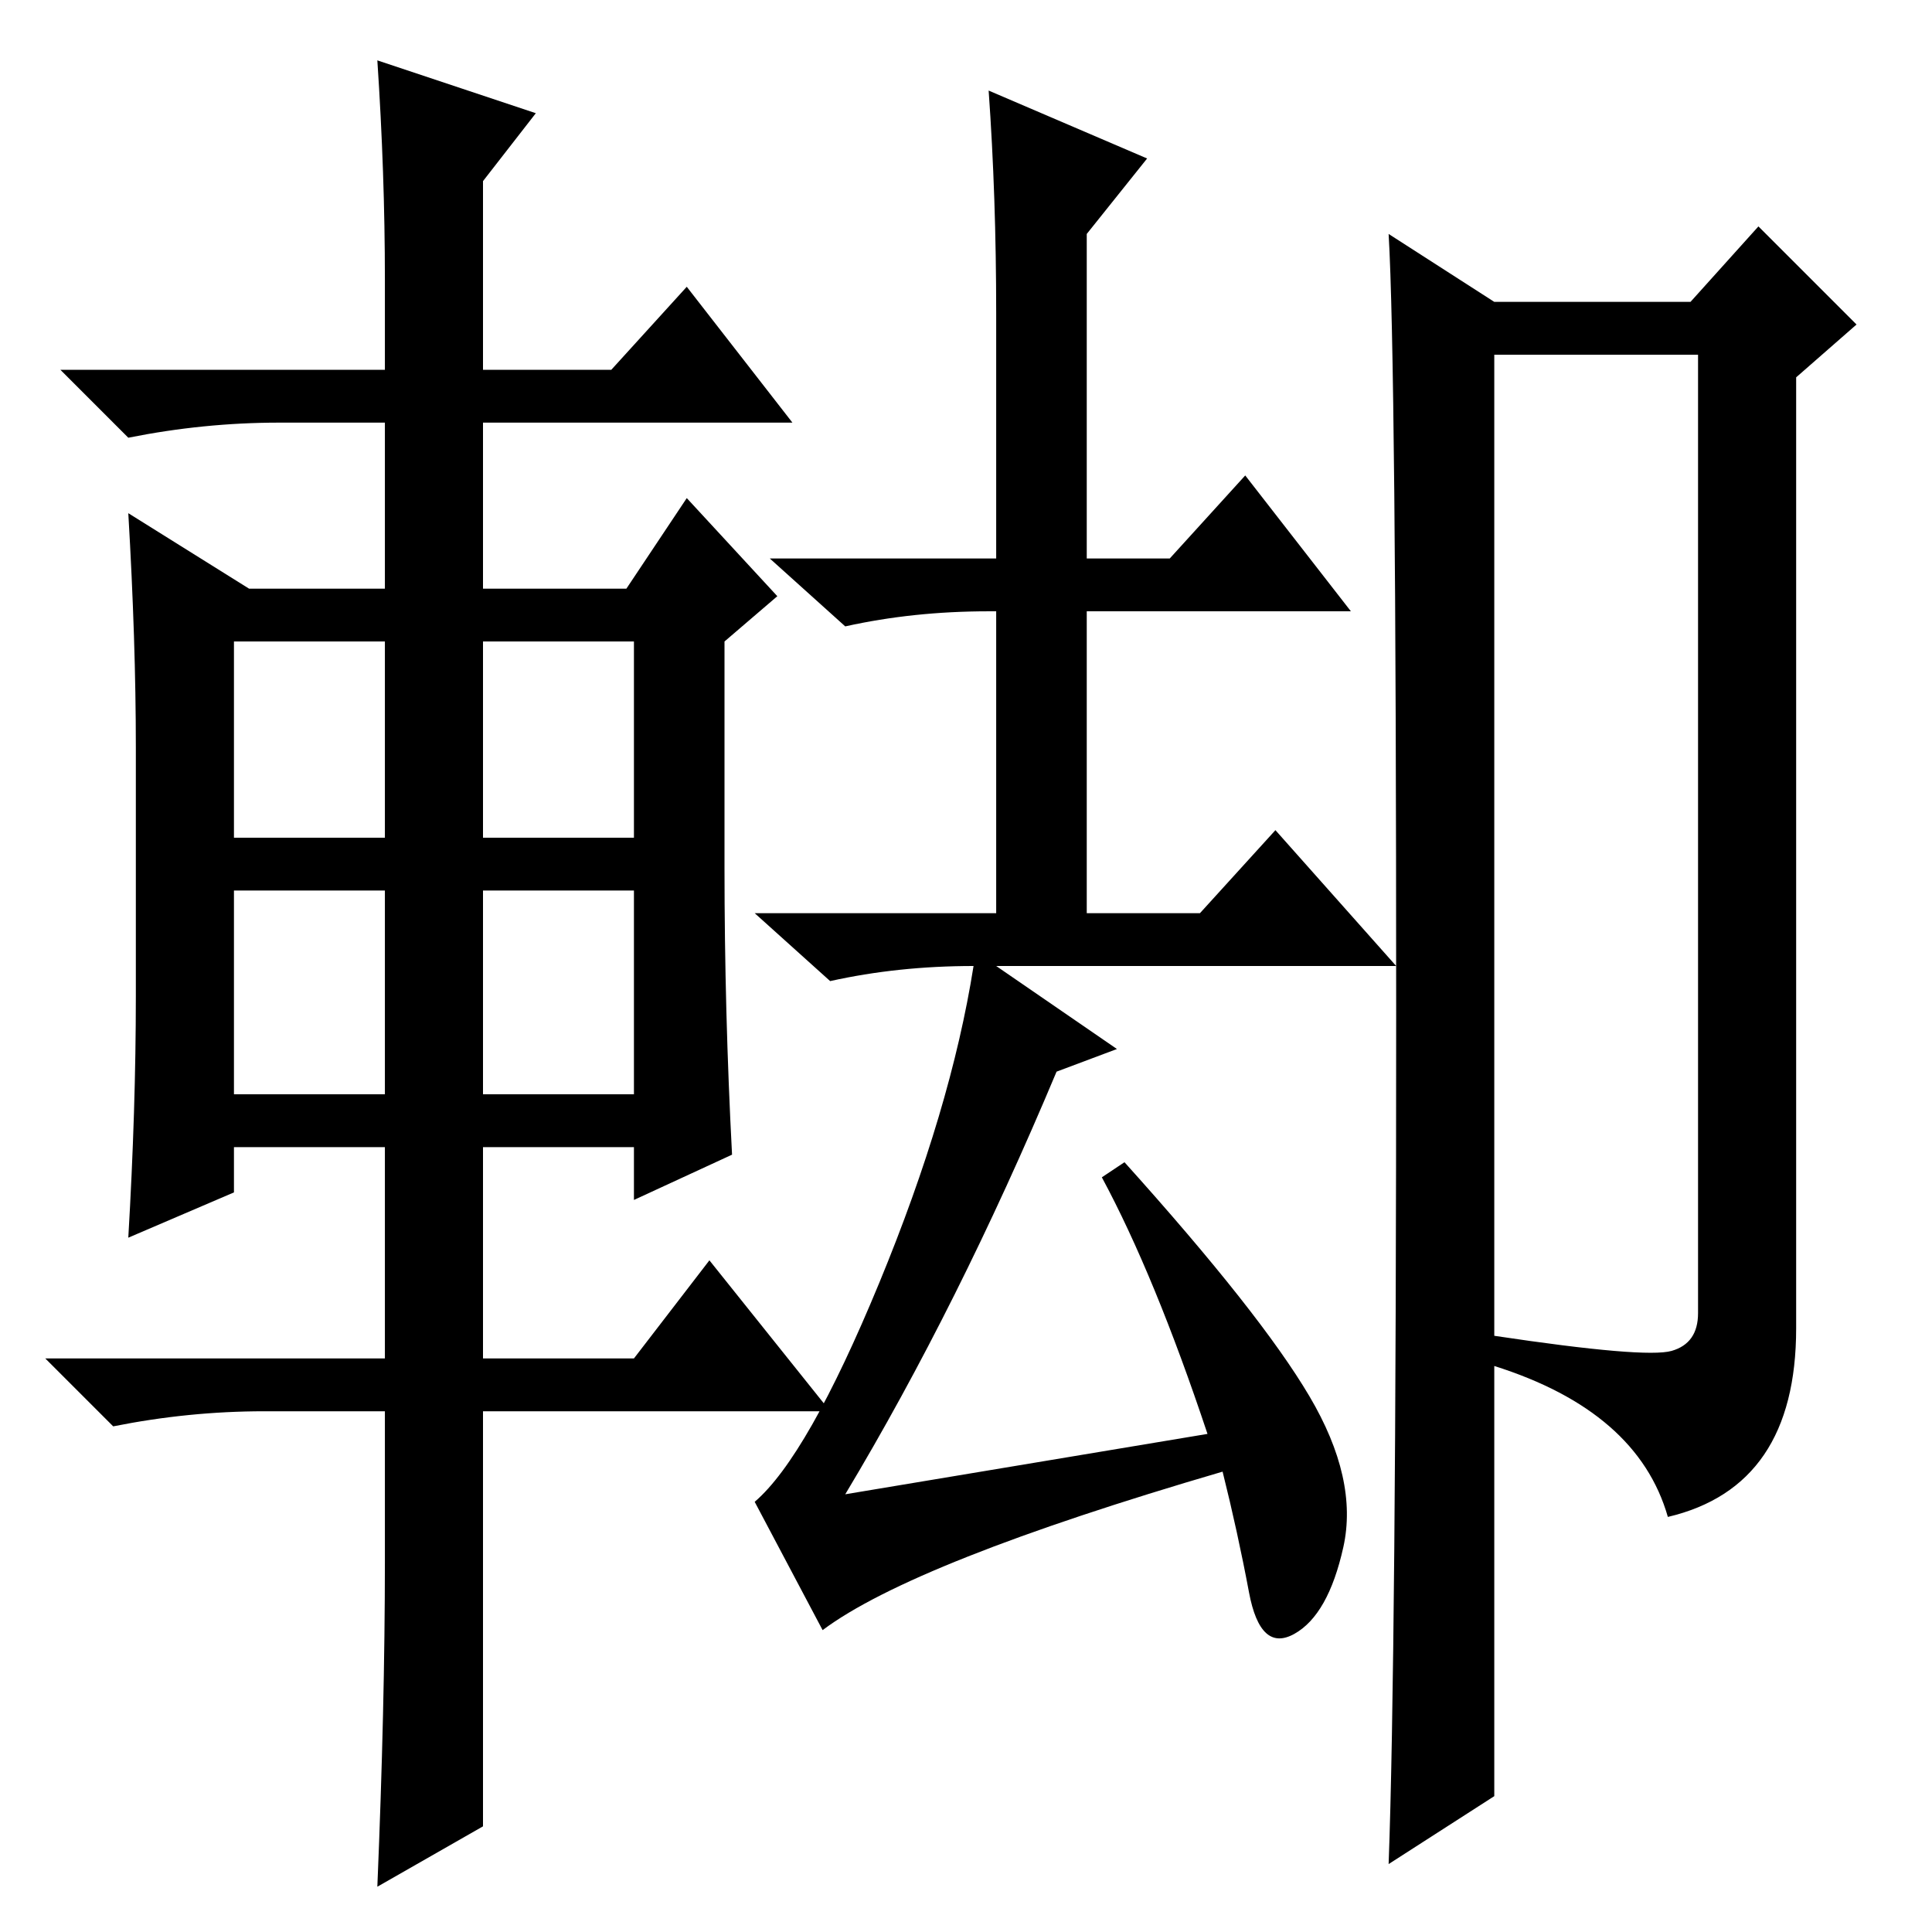 <?xml version="1.0" standalone="no"?>
<!DOCTYPE svg PUBLIC "-//W3C//DTD SVG 1.1//EN" "http://www.w3.org/Graphics/SVG/1.1/DTD/svg11.dtd" >
<svg xmlns="http://www.w3.org/2000/svg" xmlns:xlink="http://www.w3.org/1999/xlink" version="1.1" viewBox="0 -36 256 256">
  <g transform="matrix(1 0 0 -1 0 220)">
   <path fill="currentColor"
d="M185 122q0 86 -1 103l14 -9h26l9 10l13 -13l-8 -7v-126q0 -21 -17 -25q-4 14 -23 20v-57l-14 -9q1 27 1 113zM221.5 77q3.5 1 3.5 5v127h-27v-130q20 -3 23.5 -2zM132 214.5q0 15.5 -1 29.5l21 -9l-8 -10v-43h11l10 11l14 -18h-35v-40h15l10 11l16 -18h-53l16 -11l-8 -3
q-13 -31 -28 -56l48 8q-7 21 -14 34l3 2q18 -20 24.5 -31t4.5 -20t-6.5 -11.5t-6 5.5t-3.5 16q-41 -12 -53 -21l-9 17q7 6 16.5 29t12.5 42q-10 0 -19 -2l-10 9h32v40h-1q-10 0 -19 -2l-10 9h30v32.5zM51 219q0 14 -1 29l21 -7l-7 -9v-25h17l10 11l14 -18h-41v-22h19l8 12
l12 -13l-7 -6v-30q0 -19 1 -38l-13 -6v7h-20v-28h20l10 13l16 -20h-46v-16v-39l-14 -8q1 24 1 43v20h-16q-10 0 -20 -2l-9 9h45v28h-20v-6l-14 -6q1 17 1 32v33q0 14 -1 31l16 -10h18v22h-14q-10 0 -20 -2l-9 9h43v12zM31 171v-26h20v26h-20zM64 171v-26h20v26h-20zM64 138
v-27h20v27h-20zM31 138v-27h20v27h-20z" />
  </g>

</svg>
